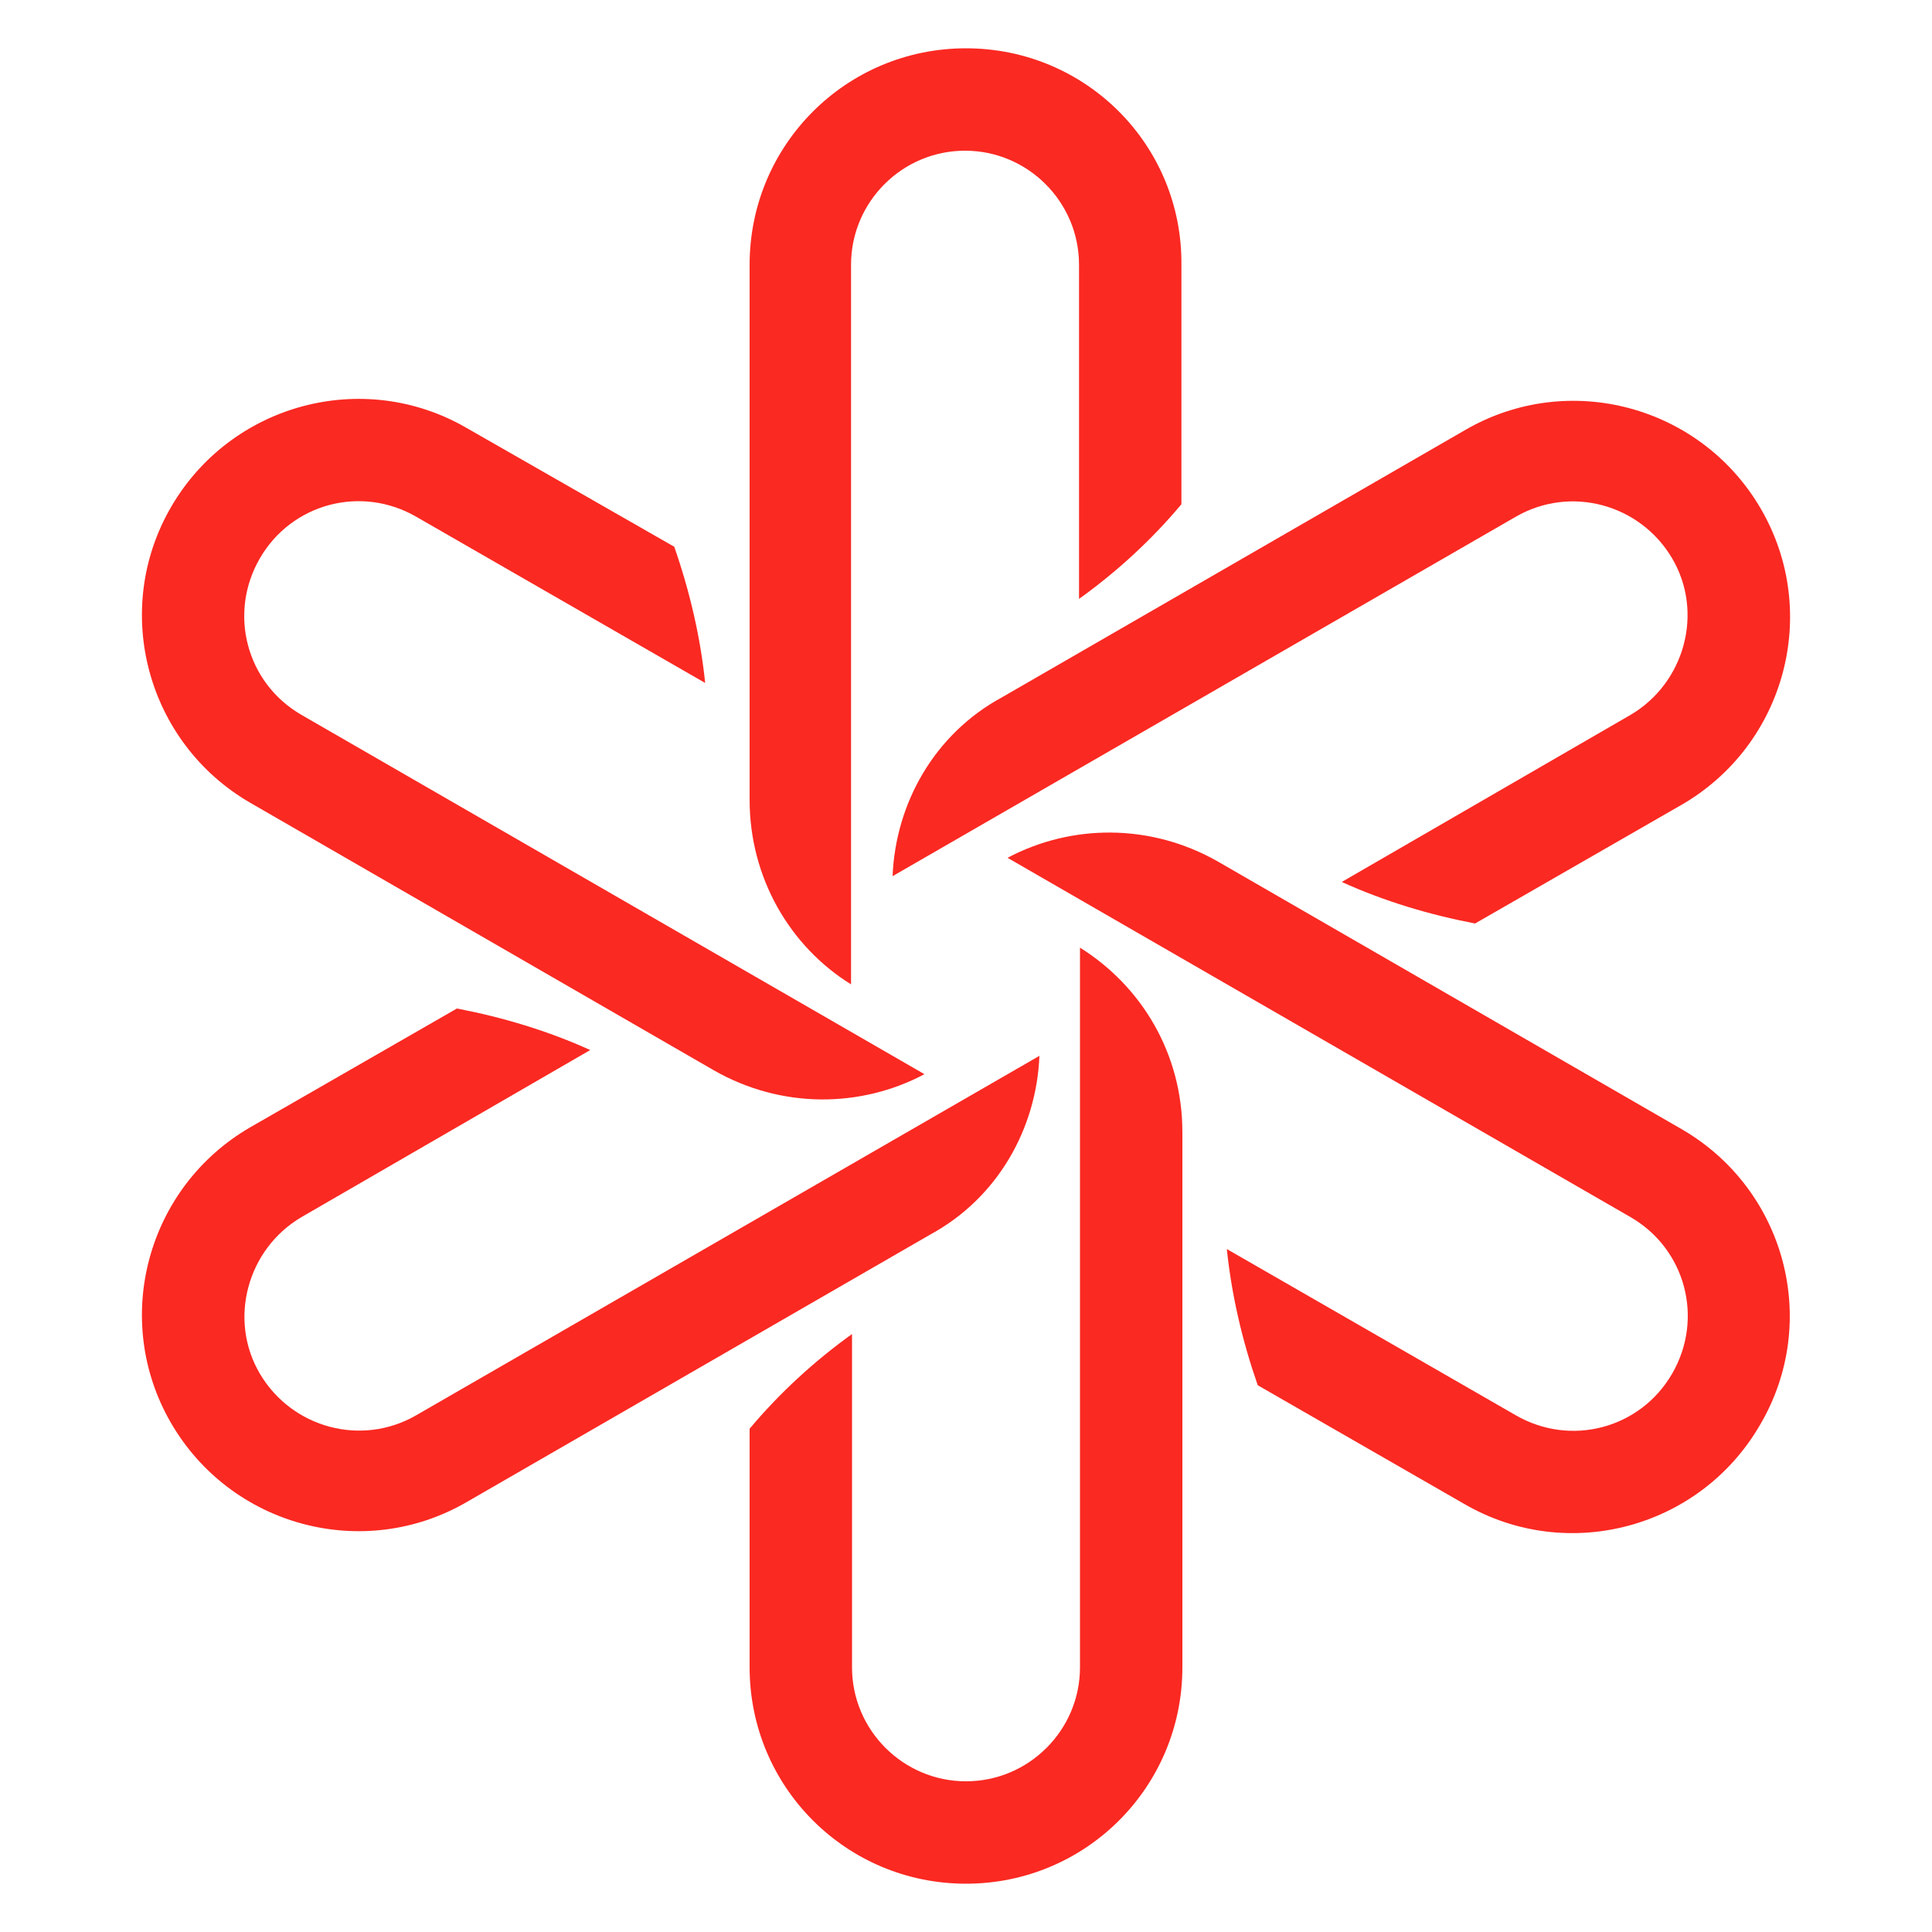 <svg xmlns="http://www.w3.org/2000/svg" id="Ebene_1" viewBox="0 0 200 200"><style>.st0{fill:#fa2922}</style><path d="M88.1 101.9V27.4c0-6.5 5.3-11.8 11.8-11.8s11.8 5.3 11.8 11.8V62c3.9-2.8 7.5-6.1 10.6-9.8V27.4C122.4 15 112.4 5 100 5S77.6 15 77.6 27.4v55.4c0 8.1 4.2 15.2 10.5 19.1z" class="st0"/><path d="M92.4 90.7l64.5-37.2c5.7-3.3 12.9-1.3 16.2 4.3s1.3 12.9-4.3 16.2l-29.9 17.3c4.4 2 9.1 3.4 13.8 4.3l21.4-12.3c10.7-6.2 14.4-19.9 8.2-30.6s-19.9-14.4-30.6-8.2l-48 27.7c-7 3.8-11 11-11.3 18.5z" class="st0"/><path d="M174.1 116.9l-48-27.7c-7-4-15.2-3.9-21.8-.4l64.5 37.2c5.7 3.3 7.6 10.5 4.3 16.2s-10.5 7.6-16.2 4.3L127 129.3c.5 4.8 1.6 9.5 3.2 14.1l21.4 12.3c10.7 6.2 24.4 2.5 30.6-8.2 6.3-10.7 2.6-24.4-8.1-30.6z" class="st0"/><path d="M111.8 98.1v74.5c0 6.5-5.3 11.8-11.8 11.8s-11.8-5.3-11.8-11.8v-34.5c-3.9 2.8-7.5 6.1-10.6 9.8v24.7c0 12.4 10 22.4 22.4 22.4s22.4-10 22.4-22.4v-55.4c0-8.1-4.2-15.1-10.6-19.1z" class="st0"/><path d="M107.6 109.3l-64.5 37.2c-5.7 3.3-12.9 1.3-16.2-4.3s-1.3-12.9 4.3-16.2l29.9-17.3c-4.4-2-9.1-3.4-13.8-4.3l-21.4 12.3c-10.7 6.2-14.4 19.9-8.2 30.6 6.2 10.7 19.9 14.4 30.6 8.2l48-27.7c7-3.8 11-11 11.3-18.5z" class="st0"/><path d="M25.9 83.1l48 27.7c7 4 15.2 3.9 21.8.4L31.2 74c-5.7-3.3-7.6-10.5-4.3-16.2s10.5-7.6 16.2-4.3L73 70.7c-.5-4.8-1.6-9.5-3.2-14.1L48.3 44.3c-10.7-6.2-24.4-2.5-30.6 8.2s-2.5 24.4 8.2 30.6z" class="st0"/></svg>